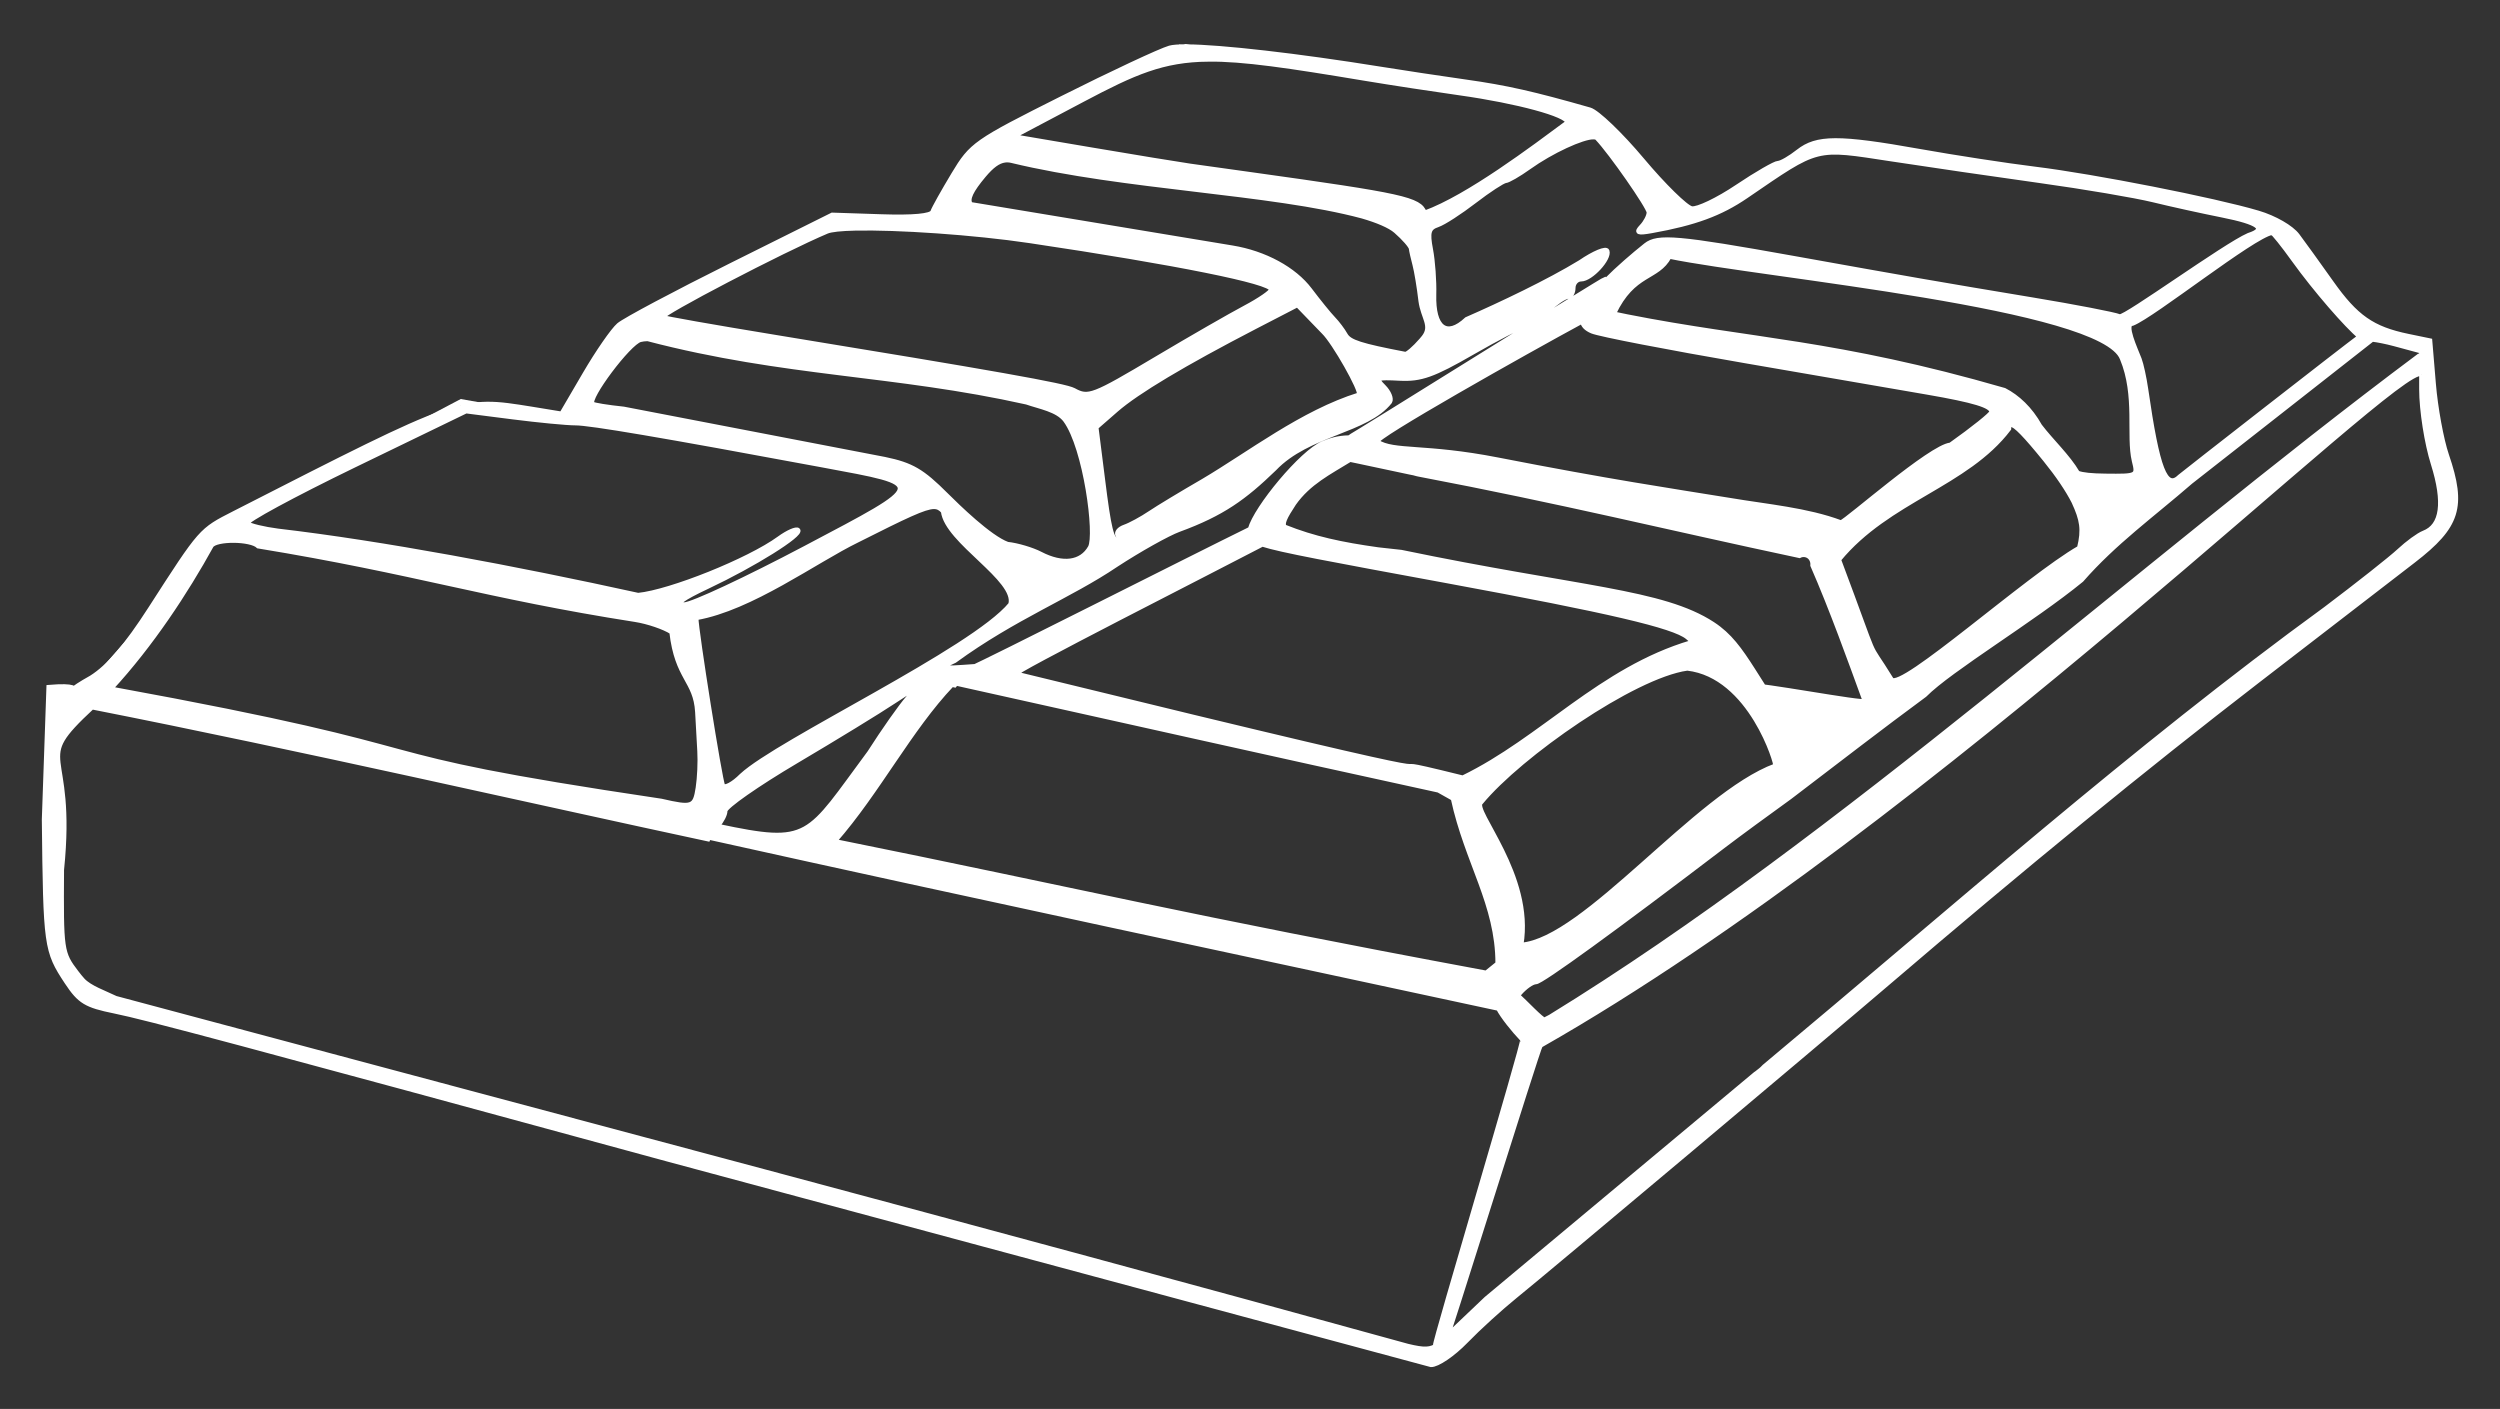 <?xml version="1.0" encoding="utf-8"?>
<svg width="567.668" height="319.924" id="svg3792" version="1.1" xmlns="http://www.w3.org/2000/svg">
  <rect width="100%" height="100%" fill="#333333" stroke="none"/>
  <g id="layer1" transform="translate(-156.719,-413.875)">
    <path style="fill-opacity: 1; stroke-width: 1.319px; stroke-linecap: butt; stroke-linejoin: miter; stroke-opacity: 1; fill: rgba(255, 255, 255, 0); stroke: rgb(255, 255, 255);" d="m 172.848,575.112 c 1.998,-3.331 25.98,-29.977 25.98,-29.977 l 6.662,-9.992 5.329,-3.331 50.628,-26.646 22.649,3.997 13.323,-15.322 7.328,-9.326 38.637,-19.985 25.98,0.666 8.66,-15.988 5.995,-5.329 41.968,-19.319 5.693,1.303 50.166,6.359 30.382,7.066 10.598,5.181 15.073,18.371 4.946,-0.942 19.784,-10.598 9.421,-4.475 20.255,2.12 40.745,6.595 32.502,6.83 6.595,2.355 8.008,9.185 9.185,10.599 13.189,7.301 5.181,0.707 -0.236,6.595 5.417,26.85 -1.178,5.888 -7.772,9.185 -32.502,24.023 -39.097,29.676 -60.529,51.344 -58.645,49.695 -30.853,26.143 -50.402,-12.012 -53.935,-15.073 -117.526,-32.031 -69.715,-19.313 -12.483,-2.826 -4.946,-3.062 -4.004,-8.714 0,-16.958 -0.236,-13.896 0,-15.073 0,-5.653 z" id="path2983"/>
    <path style="fill-opacity: 1; stroke: rgb(255, 255, 255); fill: rgb(255, 255, 255);" d="m 426.093,424.444 c -1.797,-0.011 -3.095,0.087 -3.792,0.288 -2.176,0.628 -13.156,5.769 -24.4,11.417 -19.756,9.923 -20.589,10.493 -24.689,17.311 -2.333,3.88 -4.476,7.699 -4.74,8.491 -0.31,0.93 -4.412,1.316 -11.623,1.072 l -11.17,-0.371 -22.999,11.458 c -12.662,6.311 -24.131,12.407 -25.472,13.56 -1.341,1.153 -4.811,6.169 -7.707,11.128 l -5.276,9.026 -6.801,-1.113 c -16.186,-2.6 -15.772,-2.742 -67.471,23.658 -7.726,3.945 -7.485,3.673 -19.083,21.68 -5.457,8.473 -9.503,13.205 -13.395,15.662 -10.675,5.996 2.808,1.114 -9.714,2.182 l -1.044,30.049 c 0.311,28.793 0.427,29.831 5.152,36.971 2.929,4.426 4.376,5.282 10.84,6.595 7.251,1.472 28.688,7.201 125.504,33.591 l 173.439,46.698 c 1.451,0.052 5.012,-2.362 7.914,-5.358 2.902,-2.997 7.957,-7.597 11.211,-10.222 7.181,-5.793 68.802,-57.578 84.411,-70.933 31.234,-26.725 58.321,-48.862 84.164,-68.79 15.728,-12.129 31.667,-24.401 35.405,-27.285 10.168,-7.845 11.553,-12.232 7.543,-23.988 -1.184,-3.471 -2.52,-10.747 -2.968,-16.157 l -0.824,-9.851 -4.987,-1.03 c -8.098,-1.677 -11.85,-4.297 -17.435,-12.2 -2.902,-4.106 -6.357,-8.877 -7.666,-10.634 -1.369,-1.836 -5.161,-4.029 -8.944,-5.152 -9.888,-2.937 -37.237,-8.323 -50.655,-9.974 -6.529,-0.804 -18.371,-2.626 -26.296,-4.039 -18.303,-3.264 -23.271,-3.237 -27.491,0.082 -1.844,1.451 -3.896,2.638 -4.575,2.638 -0.679,0 -4.859,2.394 -9.274,5.358 -4.415,2.965 -9.06,5.194 -10.345,4.946 -1.285,-0.248 -6.346,-5.205 -11.211,-11.005 -4.864,-5.8 -10.212,-10.931 -11.912,-11.417 -12.888,-3.686 -18.944,-5.045 -28.151,-6.347 -5.803,-0.821 -14.409,-2.124 -19.124,-2.885 -19.3,-3.114 -36.56,-5.063 -44.349,-5.111 z m 4.946,2.926 c 8.007,-0.088 18.363,1.481 35.446,4.328 6.166,1.027 15.959,2.522 21.762,3.339 12.994,1.829 24.4,4.923 24.4,6.636 -7.753,5.735 -22.531,16.925 -32.437,20.526 -1.196,-3.117 -4.755,-3.893 -39.444,-8.738 -5.078,-0.709 -11.31,-1.577 -13.849,-1.937 -2.539,-0.36 -12.597,-2.017 -22.339,-3.668 l -17.723,-3.009 15.745,-8.326 c 11.734,-6.21 18.145,-9.036 28.439,-9.15 z m 87.544,17.641 c 0.353,0.009 0.639,0.096 0.783,0.247 3.086,3.231 11.747,15.657 11.747,16.858 0,0.781 -0.742,2.219 -1.649,3.174 -1.35,1.422 -0.932,1.608 2.308,1.03 9.806,-1.748 15.624,-3.901 21.433,-7.872 16.715,-11.43 15.455,-11.101 33.097,-8.408 8.448,1.289 23.601,3.509 33.633,4.905 10.032,1.396 21.605,3.359 25.719,4.369 4.114,1.01 11.17,2.555 15.703,3.462 8.287,1.659 10.215,3.12 5.935,4.493 -5.394,2.345 -27.949,18.768 -29.264,18.465 -1.132,-0.481 -10.073,-2.206 -19.866,-3.833 -21.029,-3.493 -28.585,-4.818 -54.076,-9.397 -26.359,-4.735 -30.956,-5.137 -33.674,-2.968 -2.813,2.245 -6.3,5.237 -9.068,8.037 -0.014,-0.22 -0.04,-0.37 -0.082,-0.371 -0.445,-0.009 -57.928,36.012 -58.321,36.023 -2.462,0.07 -4.022,0.554 -5.853,1.319 -4.763,1.99 -15.204,14.615 -16.528,19.454 -11.9,5.828 -61.847,31.11 -62.525,31.16 -8.057,0.588 -8.292,0.513 -4.534,-1.236 13.559,-9.886 26.184,-14.69 36.641,-21.762 5.372,-3.507 11.789,-7.09 14.261,-7.996 9.917,-3.634 14.863,-7.241 21.684,-13.838 7.7,-8.088 20.973,-8.488 26.25,-15.219 0.421,-0.681 -0.217,-2.236 -1.401,-3.421 -1.993,-1.993 -1.71,-2.13 3.627,-1.855 4.769,0.246 7.616,-0.758 16.445,-5.853 5.875,-3.39 11.264,-6.141 11.994,-6.141 0.73,0 2.948,-1.484 4.905,-3.297 1.957,-1.814 4.134,-3.297 4.822,-3.297 0.688,0 1.237,-0.89 1.237,-1.978 0,-1.088 0.797,-1.978 1.772,-1.978 2.234,0 6.556,-4.686 5.935,-6.43 -0.256,-0.718 -3.012,0.414 -6.141,2.555 -7.215,4.406 -18.02,9.542 -25.801,12.942 -4.557,4.281 -7.592,1.988 -7.378,-5.647 0.084,-2.971 -0.245,-7.565 -0.742,-10.18 -0.747,-3.937 -0.462,-4.886 1.566,-5.564 1.347,-0.45 5.103,-2.891 8.367,-5.399 3.264,-2.508 6.435,-4.568 7.048,-4.616 0.613,-0.048 2.997,-1.418 5.276,-3.05 5.16,-3.695 12.243,-6.942 14.714,-6.883 z m -132.964,5.234 c 0.253,0.014 0.52,0.066 0.783,0.124 25.7,6.205 58.915,7.068 79.633,12.62 3.387,0.978 6.248,2.172 7.622,3.372 1.864,1.627 3.407,3.408 3.462,3.957 0.056,0.549 0.44,2.217 0.824,3.668 0.385,1.451 1.002,5.16 1.36,8.243 0.523,3.852 2.717,5.641 0.681,8.234 -0.172,0.216 -0.358,0.44 -0.557,0.669 -1.577,1.814 -3.214,3.212 -3.627,3.132 -10.164,-1.955 -12.654,-2.749 -13.56,-4.369 -0.596,-1.065 -1.844,-2.726 -2.761,-3.668 -0.917,-0.943 -3.311,-3.897 -5.317,-6.553 -3.561,-4.716 -10.273,-8.354 -17.641,-9.562 l -59.376,-9.858 c -0.896,-1.097 0.14,-3.156 2.992,-6.546 1.806,-2.146 3.246,-3.22 4.74,-3.421 0.249,-0.034 0.489,-0.056 0.742,-0.041 z m -34.745,15.497 c 9.488,-0.214 26.916,0.939 39.691,2.844 33.406,4.982 54.818,9.3 54.818,11.046 0,0.517 -2.664,2.345 -5.935,4.08 -3.271,1.735 -12.321,6.93 -20.072,11.541 -14.568,8.666 -15.518,9.032 -18.836,7.213 -1.942,-1.064 -18.001,-3.9 -67.925,-12.076 -13.783,-2.257 -25.218,-4.282 -25.43,-4.493 -0.655,-0.651 27.322,-15.245 37.301,-19.454 0.933,-0.394 3.226,-0.629 6.389,-0.701 z m 321.735,0.989 c 0.269,0 2.502,2.779 4.946,6.182 4.869,6.781 12.129,15.097 14.962,17.393 -3.48,2.55 -40.513,31.446 -40.804,31.737 -3.226,3.226 -5.072,-1.554 -7.707,-19.825 -0.375,-2.601 -1.046,-5.659 -1.484,-6.801 -0.909,-2.368 -3.597,-8.057 -1.589,-8.057 4.818,-1.919 27.371,-19.913 31.677,-20.63 z m -136.815,5.411 c 21.755,4.439 98.346,11.379 102.77,23.152 3.508,8.404 1.358,17.513 2.72,23.246 0.86,3.425 0.811,3.467 -6.512,3.38 -3.139,-0.037 -5.157,-0.239 -6.275,-0.664 -2.171,-3.733 -6.015,-7.281 -8.572,-10.663 -2.196,-3.928 -5.08,-6.586 -8.069,-8.128 -38.429,-11.106 -57.332,-11.117 -85.73,-16.734 l -2.968,-0.618 c 4.469,-9.487 9.879,-7.807 12.636,-12.971 z m -84.476,10.993 5.935,6.141 c 2.347,2.235 8.678,13.392 8.054,14.221 -12.864,4.012 -24.879,13.379 -35.38,19.577 -4.74,2.744 -10.176,6.017 -12.076,7.295 -1.901,1.278 -4.509,2.696 -5.77,3.132 -1.261,0.437 -1.964,1.294 -1.566,1.937 0.397,0.643 0.445,1.195 0.082,1.195 -1.41,0 -2.05,-2.618 -3.462,-13.972 l -1.484,-11.747 4.534,-3.957 c 4.746,-4.13 15.331,-10.461 31.572,-18.877 z m 64.669,3.709 c 0.178,0.958 0.857,1.685 2.226,2.267 1.654,0.703 17.253,3.721 34.663,6.718 17.41,2.997 36.106,6.231 41.546,7.172 10.521,1.819 14.527,3.036 14.508,4.41 -0.007,0.466 -4.197,3.833 -9.315,7.46 -4.492,0.408 -23.51,17.235 -24.895,17.641 -7.707,-2.879 -16.748,-3.647 -25.142,-5.07 -13.733,-2.226 -27.462,-4.242 -52.757,-9.191 -16.576,-3.243 -23.648,-1.648 -27.368,-4.08 -1.151,-0.753 33.636,-20.344 46.533,-27.326 z m -212.223,3.998 c 31.401,8.191 55.9,7.66 86.068,14.392 2.967,1.042 7.001,1.68 8.783,4.076 4.588,6.252 7.191,26.065 5.634,28.848 -1.977,3.535 -6.246,4.081 -11.252,1.484 -1.902,-0.987 -5.264,-1.987 -7.501,-2.226 -4.08,-1.477 -11.341,-8.592 -13.931,-11.17 -5.44,-5.44 -7.818,-6.842 -13.972,-8.12 l -59.269,-11.417 c -3.627,-0.378 -6.815,-0.891 -7.089,-1.154 -1.214,-1.165 8.305,-13.862 10.881,-14.508 0.42,-0.105 1.001,-0.195 1.649,-0.206 z m 391.638,0.124 c 1.265,0.155 3.053,0.502 5.028,1.03 l 6.1,1.649 0,1.154 c -0.191,-0.189 -0.366,-0.271 -0.495,-0.165 -64.36,48.087 -131.389,109.656 -197.303,150.11 -0.512,0.274 -0.919,0.482 -1.278,0.659 -0.455,0.225 -4.613,-4.206 -6.059,-5.482 0.122,-0.146 0.23,-0.288 0.371,-0.453 1.223,-1.428 2.89,-2.597 3.709,-2.597 1.26,0 17.927,-12.1 42.783,-31.036 3.264,-2.487 9.985,-7.408 14.92,-10.964 11.53,-8.789 20.705,-15.89 30.582,-23.164 5.791,-5.841 24.662,-17.14 35.605,-26.112 7.461,-8.541 16.125,-14.759 24.777,-22.276 0.315,-0.263 40.621,-31.825 41.258,-32.355 z m 11.128,7.872 0,3.421 c 0.009,4.84 1.187,12.272 2.638,16.899 2.774,8.849 2.057,14.107 -2.102,15.703 -1.178,0.452 -3.69,2.294 -5.605,4.08 -1.916,1.786 -9.439,7.717 -16.693,13.189 -43.472,31.638 -84.243,67.87 -127.441,103.907 -0.061,0.07 -0.14,0.137 -0.206,0.206 -0.193,0.201 -0.384,0.393 -0.618,0.577 -0.416,0.326 -0.692,0.553 -0.948,0.742 -0.063,0.046 -0.194,0.127 -0.247,0.165 l -61.124,51.026 -8.408,7.996 c -0.04,0.051 -0.081,0.113 -0.124,0.165 -0.297,0.362 -0.663,0.731 -1.113,1.154 -0.401,0.377 -0.762,0.679 -1.113,0.948 -0.031,0.024 -0.052,0.06 -0.082,0.082 -1.771,1.321 -3.221,1.307 -6.966,0.412 -96.994,-26.774 -195.193,-52.675 -293.372,-78.993 -2.543,-1.232 -5.904,-2.373 -7.497,-4.108 -0.437,-0.484 -0.903,-1.056 -1.412,-1.722 -3.4,-4.457 -3.447,-4.998 -3.339,-23.287 2.964,-28.838 -7.383,-23.683 6.883,-36.93 47.151,9.297 100.264,21.476 140.259,30.047 -0.091,-0.059 -0.201,-0.104 -0.289,-0.165 -0.07,-0.049 -0.1,-0.168 -0.041,-0.33 60.251,13.392 123.46,26.816 179.374,38.867 0.913,1.782 3.408,4.906 5.452,7.039 0.418,0.437 -20.166,69.113 -19.803,69.446 0.857,0.787 1.512,1.232 1.734,1.07 0.408,-0.298 21.769,-68.926 22.208,-69.176 C 596.08,600.34 701.727,495.637 706.53,498.839 z m -443.983,8.408 10.634,1.36 c 5.849,0.745 12.24,1.36 14.22,1.36 3.28,-2.5e-4 19.281,2.703 56.137,9.562 23.941,4.456 24.06,3.984 -3.998,18.795 -13.322,7.032 -25.681,12.819 -27.45,12.818 -2.245,-7.1e-4 -0.626,-1.258 5.358,-4.08 10.397,-4.904 21.479,-11.824 20.485,-12.818 -0.399,-0.399 -2.342,0.452 -4.328,1.896 -6.846,4.979 -24.663,12.13 -31.984,12.86 -27.835,-6.119 -58.332,-11.856 -81.773,-14.591 -3.264,-0.423 -6.408,-1.189 -6.966,-1.69 -0.557,-0.501 10.386,-6.432 24.318,-13.189 z m 350.793,3.091 c 0.91,-0.079 3.282,2.39 7.79,7.955 2.878,3.552 5.105,6.869 6.456,9.537 1.893,4.107 2.272,6.294 1.252,10.453 -11.763,6.744 -40.53,32.619 -42.618,29.882 -6.35,-10.344 -2.133,-1.048 -11.953,-27.203 11.22,-13.641 28.934,-16.967 38.62,-29.717 0,-0.574 0.15,-0.88 0.453,-0.907 z m -148.53,8.239 12.021,2.559 c 0.664,0.102 1.201,0.248 1.607,0.371 0.105,0.032 0.282,0.049 0.371,0.082 32.529,6.183 56.559,12.139 86.513,18.506 0.353,-0.19 0.783,-0.284 1.278,-0.206 1.103,0.175 1.804,1.214 1.69,2.391 4.231,9.648 8.547,21.658 11.864,30.762 0.274,0.752 -25.587,-4.125 -25.303,-3.353 0.162,0.441 2.148,2.206 2.314,2.655 10.343,10.645 -1.939,2.573 11.002,13.131 0.016,-0.058 0.016,-0.111 0.041,-0.165 -13.418,-16.888 -14.879,-24.716 -22.561,-29.739 -11.471,-7.501 -30.261,-7.927 -70.753,-16.341 -1.907,-0.222 -3.863,-0.448 -5.234,-0.577 -8.279,-1.158 -14.62,-2.496 -21.226,-5.152 -0.649,-0.672 0.051,-2.165 2.102,-5.276 3.354,-4.761 8.055,-7.075 12.737,-9.966 z m -96.048,10.391 c 0.96,-0.011 1.522,0.39 2.102,1.03 0.797,6.859 16.867,15.467 15.31,21.087 -8.541,10.386 -52.687,31.117 -61.06,38.883 -1.916,1.916 -3.824,2.949 -4.245,2.267 -0.609,-0.986 -6.059,-35.208 -6.059,-38.043 12.441,-2.167 27.047,-12.962 36.559,-17.599 11.116,-5.596 15.282,-7.602 17.393,-7.625 z m -158.972,7.666 c 2.32,0.016 4.741,0.454 5.564,1.278 35.881,5.896 51.597,11.366 85.606,16.693 2.899,0.455 6.608,1.731 8.243,2.803 1.221,10.643 5.429,10.908 5.853,18.135 0.127,2.539 0.351,6.545 0.495,8.903 0.144,2.358 -0.025,6.089 -0.371,8.326 -0.677,4.375 -1.246,4.596 -8.285,2.968 -75.821,-11.294 -41.245,-10.154 -125.009,-25.472 9.212,-9.979 17.09,-22.02 22.834,-32.437 0.503,-0.814 2.75,-1.212 5.07,-1.195 z m 233.573,0.866 c 4.257,1.363 14.912,3.324 42.247,8.367 36.559,6.744 51.121,10.154 54.241,12.695 1.352,1.101 1.743,1.636 0.866,1.195 -20.574,6.118 -33.884,21.999 -51.85,30.706 -32.007,-7.918 27.813,8.042 -101.351,-23.576 -2.852,0.564 46.879,-24.66 55.848,-29.387 z m 96.446,28.151 c 14.512,1.642 20.467,22.164 20.031,22.092 -17.829,6.598 -43.276,39.584 -57.703,40.681 2.675,-15.765 -11.318,-30.606 -9.15,-32.314 8.898,-10.78 34.541,-28.682 46.822,-30.459 z m -165.978,3.421 c 40.801,9.056 69.366,15.517 109.512,24.276 l 3.297,1.855 c 3.148,14.556 10.139,23.98 10.139,37.466 l -2.597,2.102 c -69.238,-12.873 -92.312,-18.653 -147.926,-29.882 9.888,-11.298 17.029,-25.436 26.626,-35.529 l 0.618,0.124 z m -9.727,1.401 c 0.444,-0.115 -0.064,0.567 -1.278,1.937 -1.526,1.723 -5.453,7.287 -8.697,12.365 -14.299,19.26 -13.311,21.161 -34.457,16.651 0.977,-1.136 1.731,-2.583 1.731,-3.421 0,-0.955 7.271,-6.04 16.157,-11.293 8.886,-5.254 18.828,-11.347 22.092,-13.519 2.596,-1.728 4.007,-2.605 4.451,-2.72 z" id="path3811"/>
  </g>
</svg>